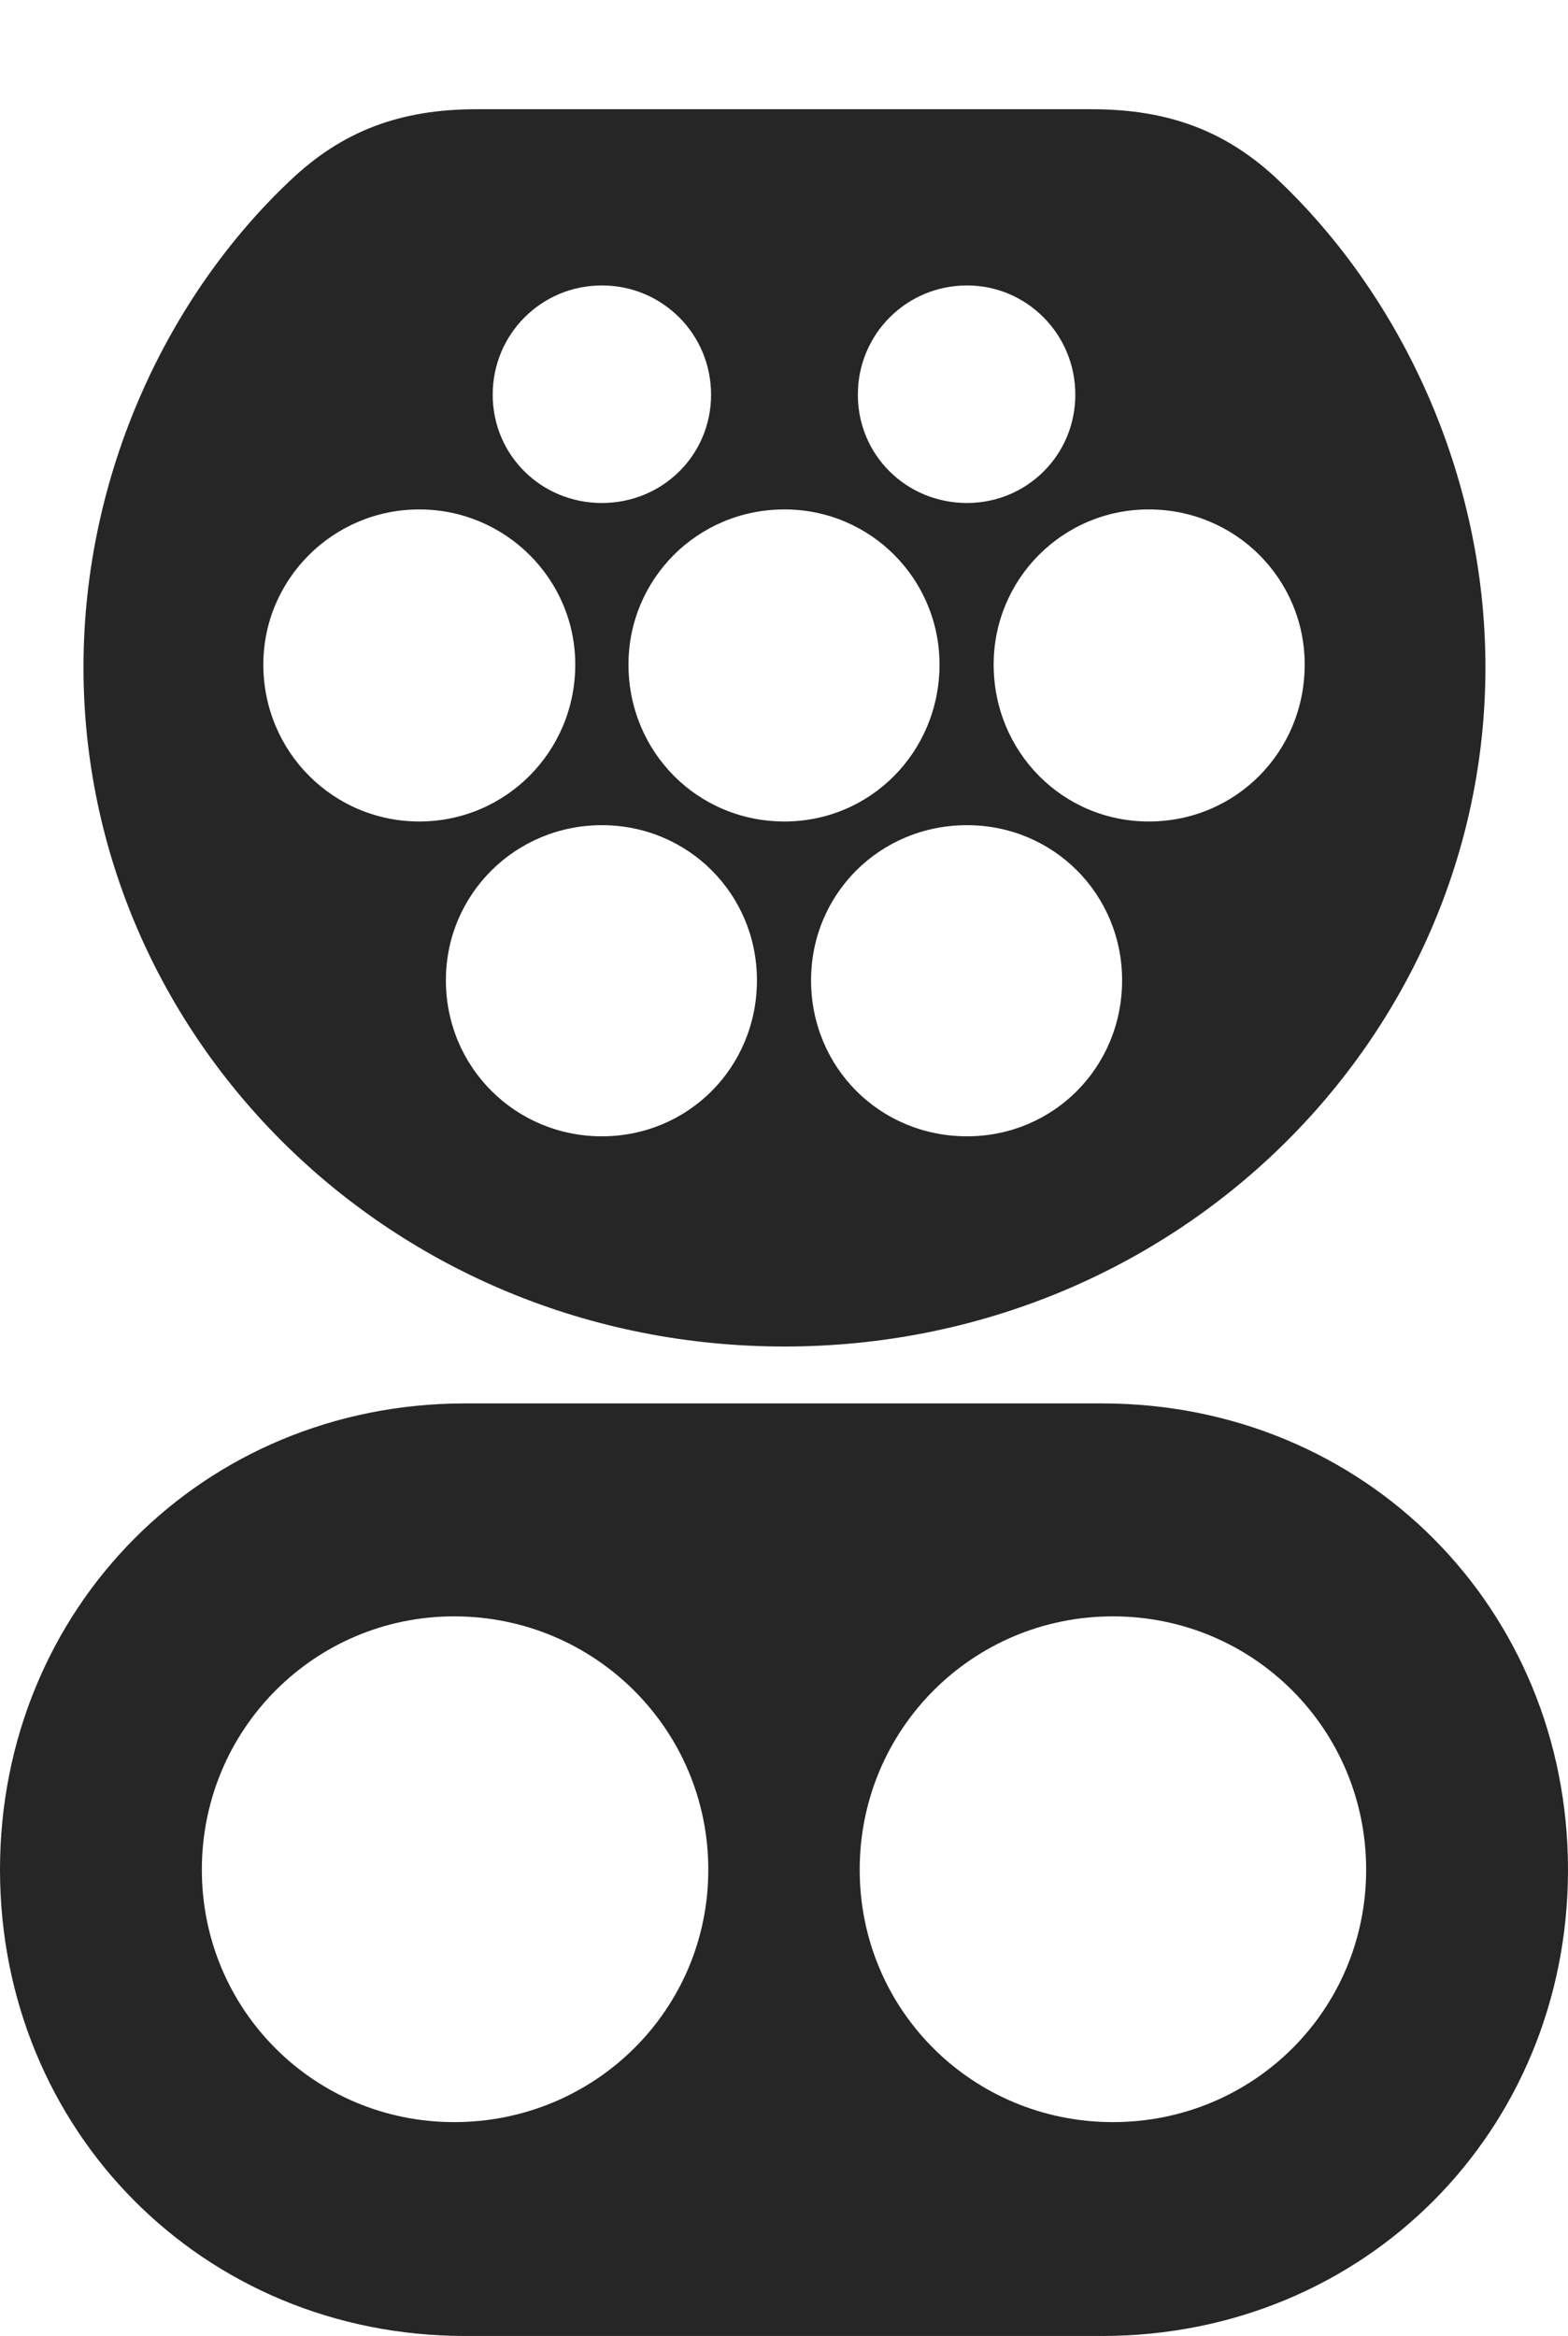 <?xml version="1.0" encoding="UTF-8"?>
<!--Generator: Apple Native CoreSVG 232.5-->
<!DOCTYPE svg
PUBLIC "-//W3C//DTD SVG 1.1//EN"
       "http://www.w3.org/Graphics/SVG/1.1/DTD/svg11.dtd">
<svg version="1.1" xmlns="http://www.w3.org/2000/svg" xmlns:xlink="http://www.w3.org/1999/xlink" width="83.447" height="124.268">
 <g>
  <rect height="124.268" opacity="0" width="83.447" x="0" y="0"/>
  <path d="M83.447 99.463C83.447 113.33 72.656 124.268 58.643 124.268L24.756 124.268C10.791 124.268 0 113.33 0 99.463C0 85.596 10.791 74.658 24.756 74.658L58.643 74.658C72.656 74.658 83.447 85.596 83.447 99.463ZM10.742 99.463C10.742 106.934 16.748 112.891 24.17 112.891C31.641 112.891 37.695 106.934 37.695 99.463C37.695 91.992 31.641 85.986 24.17 85.986C16.748 85.986 10.742 91.992 10.742 99.463ZM45.752 99.463C45.752 106.934 51.758 112.891 59.228 112.891C66.699 112.891 72.705 106.934 72.705 99.463C72.705 91.992 66.699 85.986 59.228 85.986C51.758 85.986 45.752 91.992 45.752 99.463ZM68.018 9.57C74.512 15.723 79.053 25.195 79.053 35.498C79.053 55.225 62.598 71.631 41.748 71.631C20.85 71.631 4.443 55.225 4.443 35.498C4.443 25.195 8.936 15.723 15.479 9.57C18.213 6.982 21.289 5.811 25.342 5.811L58.105 5.811C62.207 5.811 65.283 6.982 68.018 9.57ZM23.73 52.148C23.73 56.787 27.441 60.449 32.031 60.449C36.621 60.449 40.283 56.787 40.283 52.148C40.283 47.559 36.621 43.897 32.031 43.897C27.441 43.897 23.73 47.559 23.73 52.148ZM43.164 52.148C43.164 56.787 46.826 60.449 51.465 60.449C56.055 60.449 59.717 56.787 59.717 52.148C59.717 47.559 56.055 43.897 51.465 43.897C46.826 43.897 43.164 47.559 43.164 52.148ZM14.014 35.352C14.014 39.99 17.725 43.701 22.314 43.701C26.904 43.701 30.615 39.99 30.615 35.352C30.615 30.811 26.904 27.1 22.314 27.1C17.725 27.1 14.014 30.811 14.014 35.352ZM33.447 35.352C33.447 39.99 37.109 43.701 41.748 43.701C46.338 43.701 50 39.99 50 35.352C50 30.811 46.338 27.1 41.748 27.1C37.109 27.1 33.447 30.811 33.447 35.352ZM52.881 35.352C52.881 39.99 56.543 43.701 61.133 43.701C65.772 43.701 69.434 39.99 69.434 35.352C69.434 30.811 65.772 27.1 61.133 27.1C56.543 27.1 52.881 30.811 52.881 35.352ZM26.221 20.996C26.221 24.219 28.809 26.758 32.031 26.758C35.254 26.758 37.842 24.219 37.842 20.996C37.842 17.773 35.254 15.185 32.031 15.185C28.809 15.185 26.221 17.773 26.221 20.996ZM45.654 20.996C45.654 24.219 48.242 26.758 51.465 26.758C54.639 26.758 57.227 24.219 57.227 20.996C57.227 17.773 54.639 15.185 51.465 15.185C48.242 15.185 45.654 17.773 45.654 20.996Z" fill="#000000" fill-opacity="0.85"/>
 </g>
</svg>
